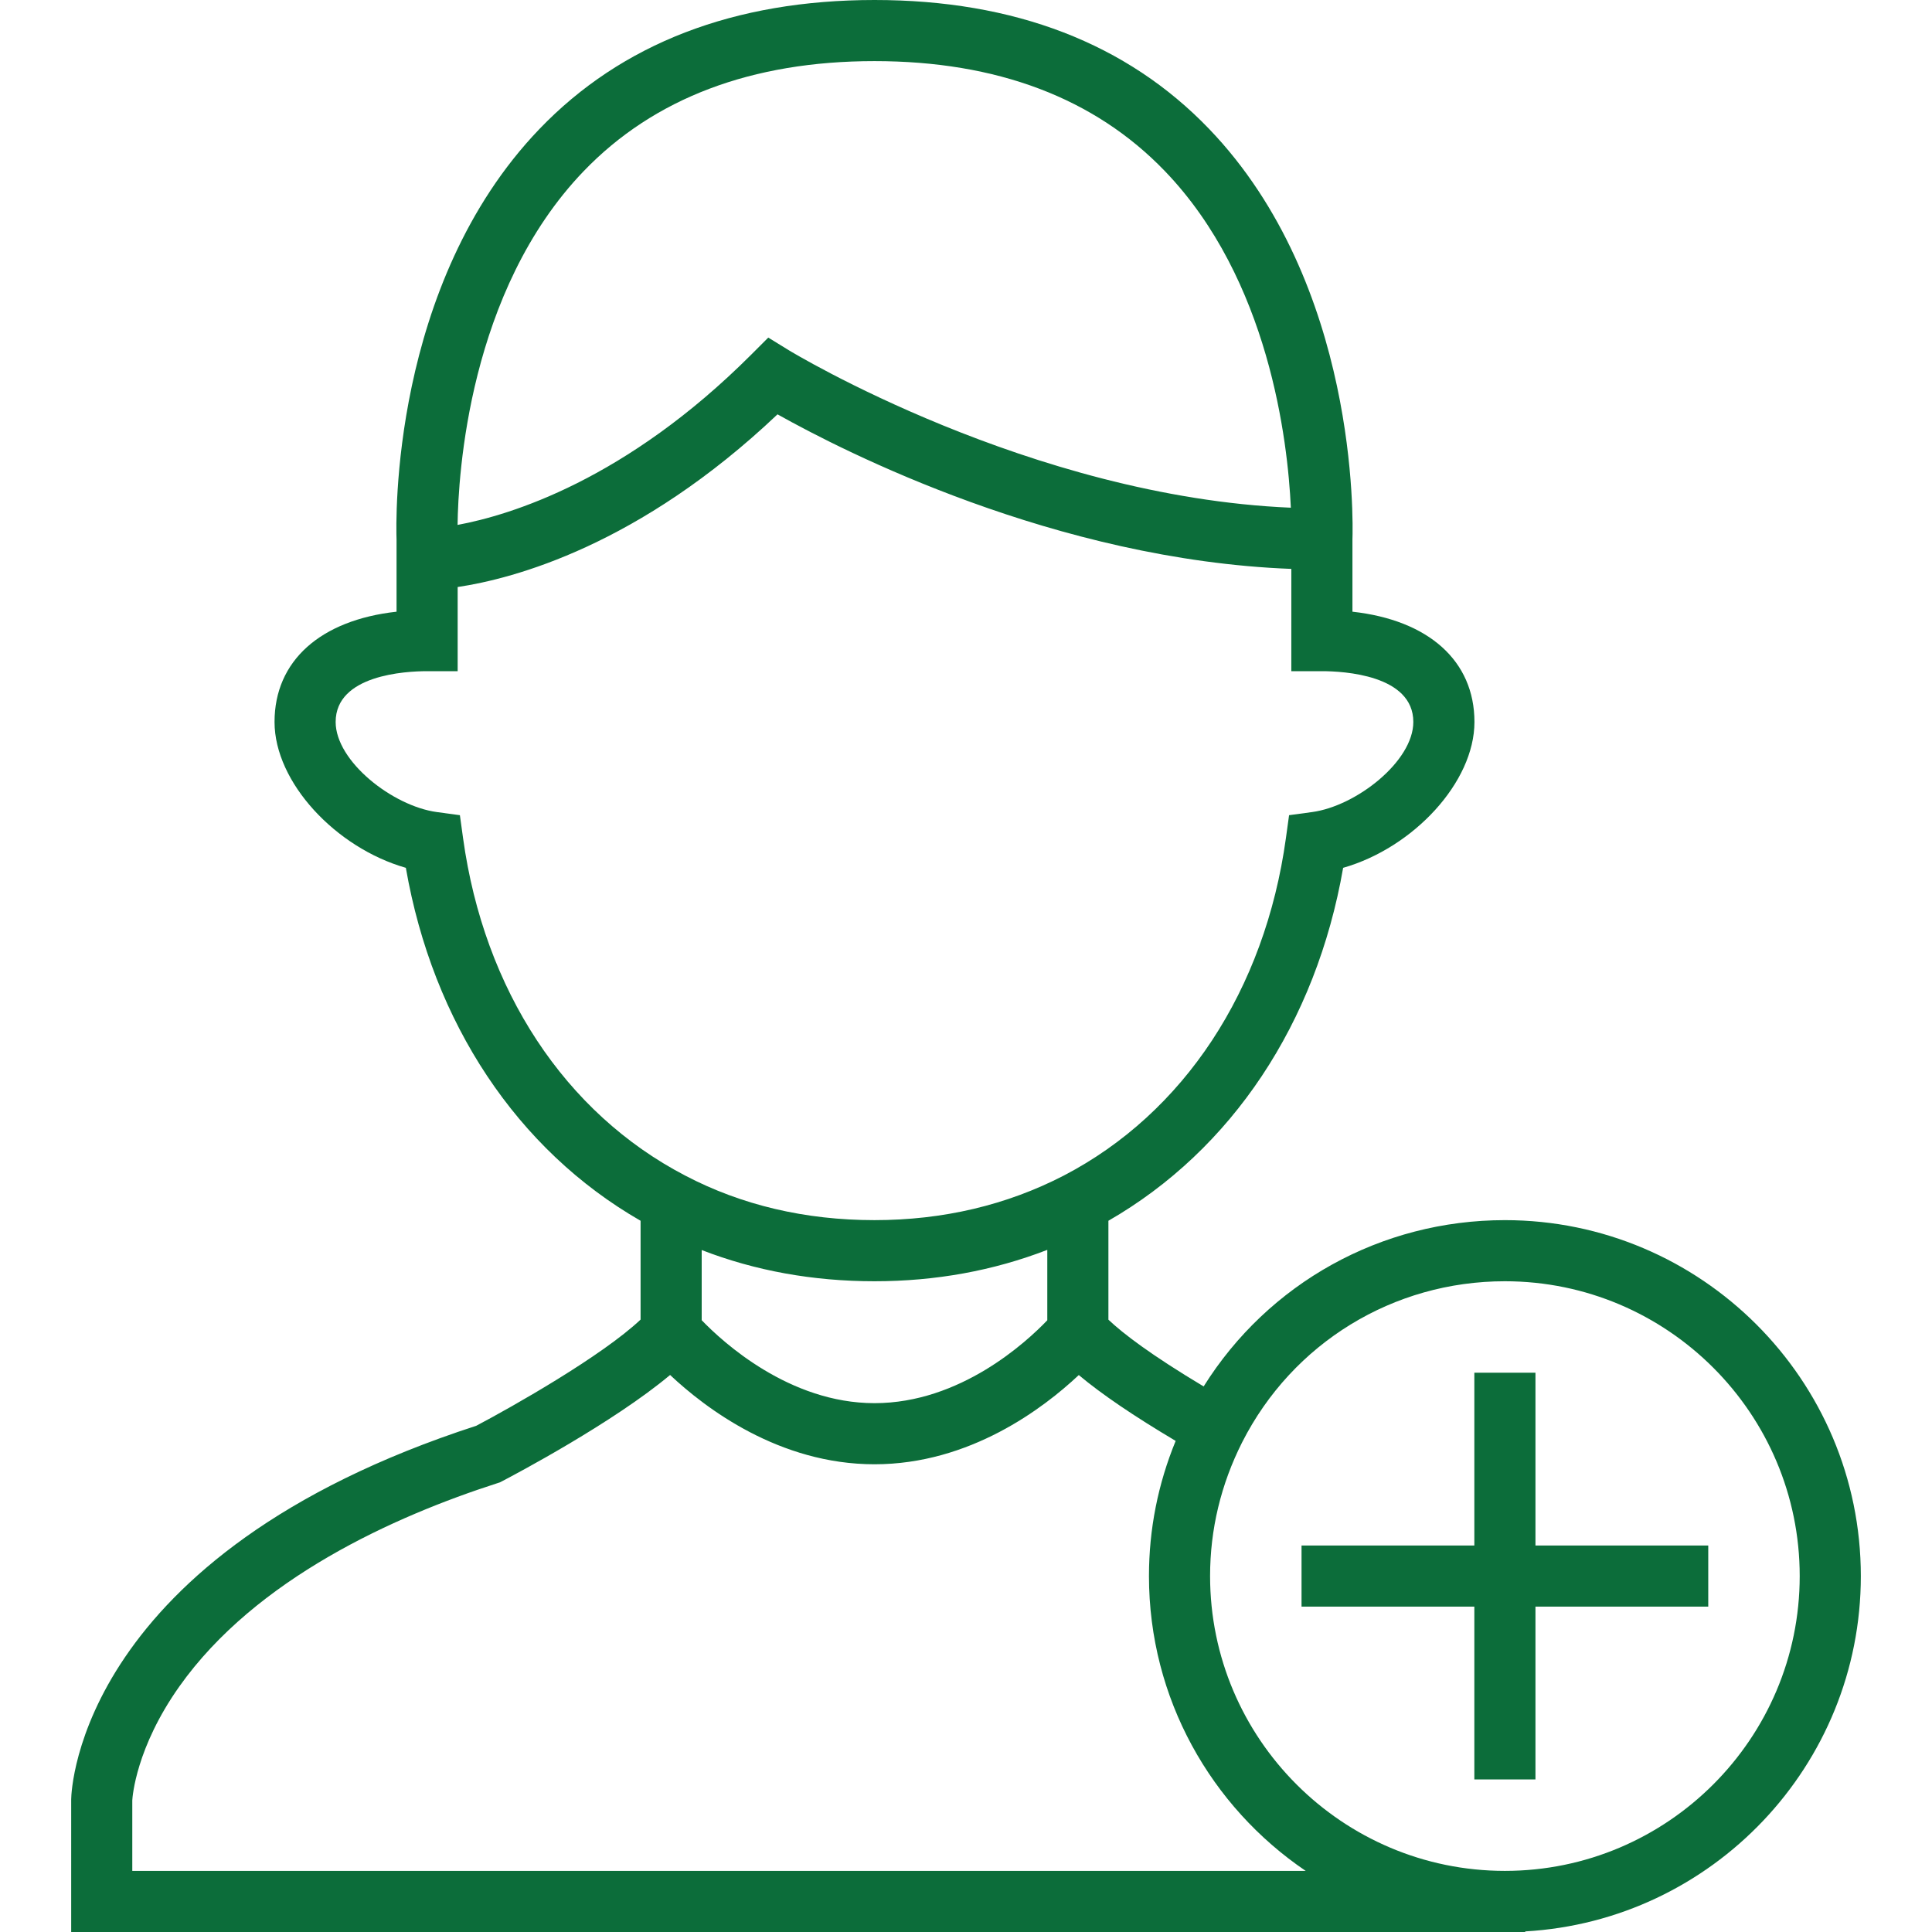 <?xml version="1.0" encoding="iso-8859-1"?>
<!-- Generator: Adobe Illustrator 19.0.0, SVG Export Plug-In . SVG Version: 6.00 Build 0)  -->
<svg xmlns="http://www.w3.org/2000/svg" xmlns:xlink="http://www.w3.org/1999/xlink" version="1.1" id="Layer_1" x="0px" y="0px" viewBox="0 0 512.001 512.001" style="enable-background:new 0 0 512.001 512.001;" xml:space="preserve" width="512px" height="512px">
<g>
	<g>
		<g>
			<path d="M398.815,323.35c-32.83,0-62.688,16.69-79.835,44.071c-13.989-8.37-21.365-14.022-25.239-17.694v-26.213     c32.68-18.787,55.046-52.405,62.205-93.531c18.607-5.311,34.799-22.685,34.799-38.652c0-16.221-12.185-26.993-32.334-29.225     v-19.129c0.158-4.58,1.563-67.652-37.994-108.823C298.641,11.49,268.81,0,231.75,0c-37.158,0-67.044,11.514-88.826,34.221     c-39.481,41.157-38.001,104.123-37.834,108.761v19.124c-20.151,2.232-32.335,13.004-32.335,29.225     c0,15.967,16.194,33.339,34.799,38.652c7.162,41.134,29.533,74.756,62.206,93.533v26.19     c-10.217,9.641-33.937,23.08-43.552,28.145c-105.062,34.093-107.3,96.338-107.343,98.975l-0.001,35.177h385.341v-0.158     c49.514-2.804,88.936-43.966,88.936-94.168C493.139,365.664,450.826,323.35,398.815,323.35z M154.681,45.36     c18.604-19.352,44.534-29.164,77.069-29.164c32.442,0,58.322,9.793,76.918,29.107c27.707,28.774,32.611,71.659,33.422,89.244     c-69.063-2.924-132.388-41.328-133.042-41.73l-5.447-3.351l-4.523,4.523c-33.19,33.19-63.757,42.509-77.815,45.119     C121.43,125.901,124.183,77.083,154.681,45.36z M122.718,222.127l-0.841-6.092l-6.094-0.826     c-11.717-1.587-26.833-13.452-26.833-23.879c0-12.488,18.552-13.459,24.237-13.459h8.098v-22.304     c14.834-2.216,48.104-10.995,84.763-45.763c17.497,9.814,73.822,38.598,136.169,40.961l-0.005,27.105h8.098     c5.686,0,24.236,0.971,24.236,13.459c0,10.427-15.116,22.292-26.833,23.879l-6.094,0.826l-0.841,6.092     c-5.558,40.254-27.019,72.846-58.86,89.411c-15.155,7.839-32.035,11.813-50.172,11.813c-18.337,0-35.203-3.968-50.155-11.805     C149.737,294.972,128.277,262.38,122.718,222.127z M277.544,331.229v18.656c-5.531,5.782-23.048,21.968-45.794,21.968     c-22.598,0-40.237-16.217-45.794-21.984v-18.596c14.14,5.487,29.485,8.273,45.794,8.273     C247.93,339.546,263.273,336.746,277.544,331.229z M35.058,495.805v-0.001v-18.698c0.052-0.944,0.973-13.938,12.483-30.19     c20.263-28.612,57.025-45.086,84.297-53.867l0.655-0.211l0.61-0.319c3.354-1.75,29.401-15.506,44.481-28.135     c9.324,8.777,28.869,23.665,54.166,23.665c25.276,0,44.811-14.866,54.143-23.645c6.004,5.039,14.511,10.818,25.671,17.453     c-4.695,11.431-7.076,23.445-7.076,35.818c0,32.466,16.488,61.153,41.531,78.129H35.058z M398.814,495.804     c-43.081,0-78.129-35.049-78.129-78.129c0-12.349,2.861-24.281,8.505-35.468c13.364-26.314,40.041-42.662,69.624-42.662     c43.08,0,78.128,35.049,78.128,78.129S441.895,495.804,398.814,495.804z" fill="#0c6d3a"/>
			<polygon points="406.912,363.783 390.716,363.783 390.716,409.577 344.922,409.577 344.922,425.773 390.716,425.773      390.716,471.567 406.912,471.567 406.912,425.773 452.705,425.773 452.705,409.577 406.912,409.577    " fill="#0c6d3a"/>
		</g>
	</g>
</g>
<g>
</g>
<g>
</g>
<g>
</g>
<g>
</g>
<g>
</g>
<g>
</g>
<g>
</g>
<g>
</g>
<g>
</g>
<g>
</g>
<g>
</g>
<g>
</g>
<g>
</g>
<g>
</g>
<g>
</g>
</svg>
